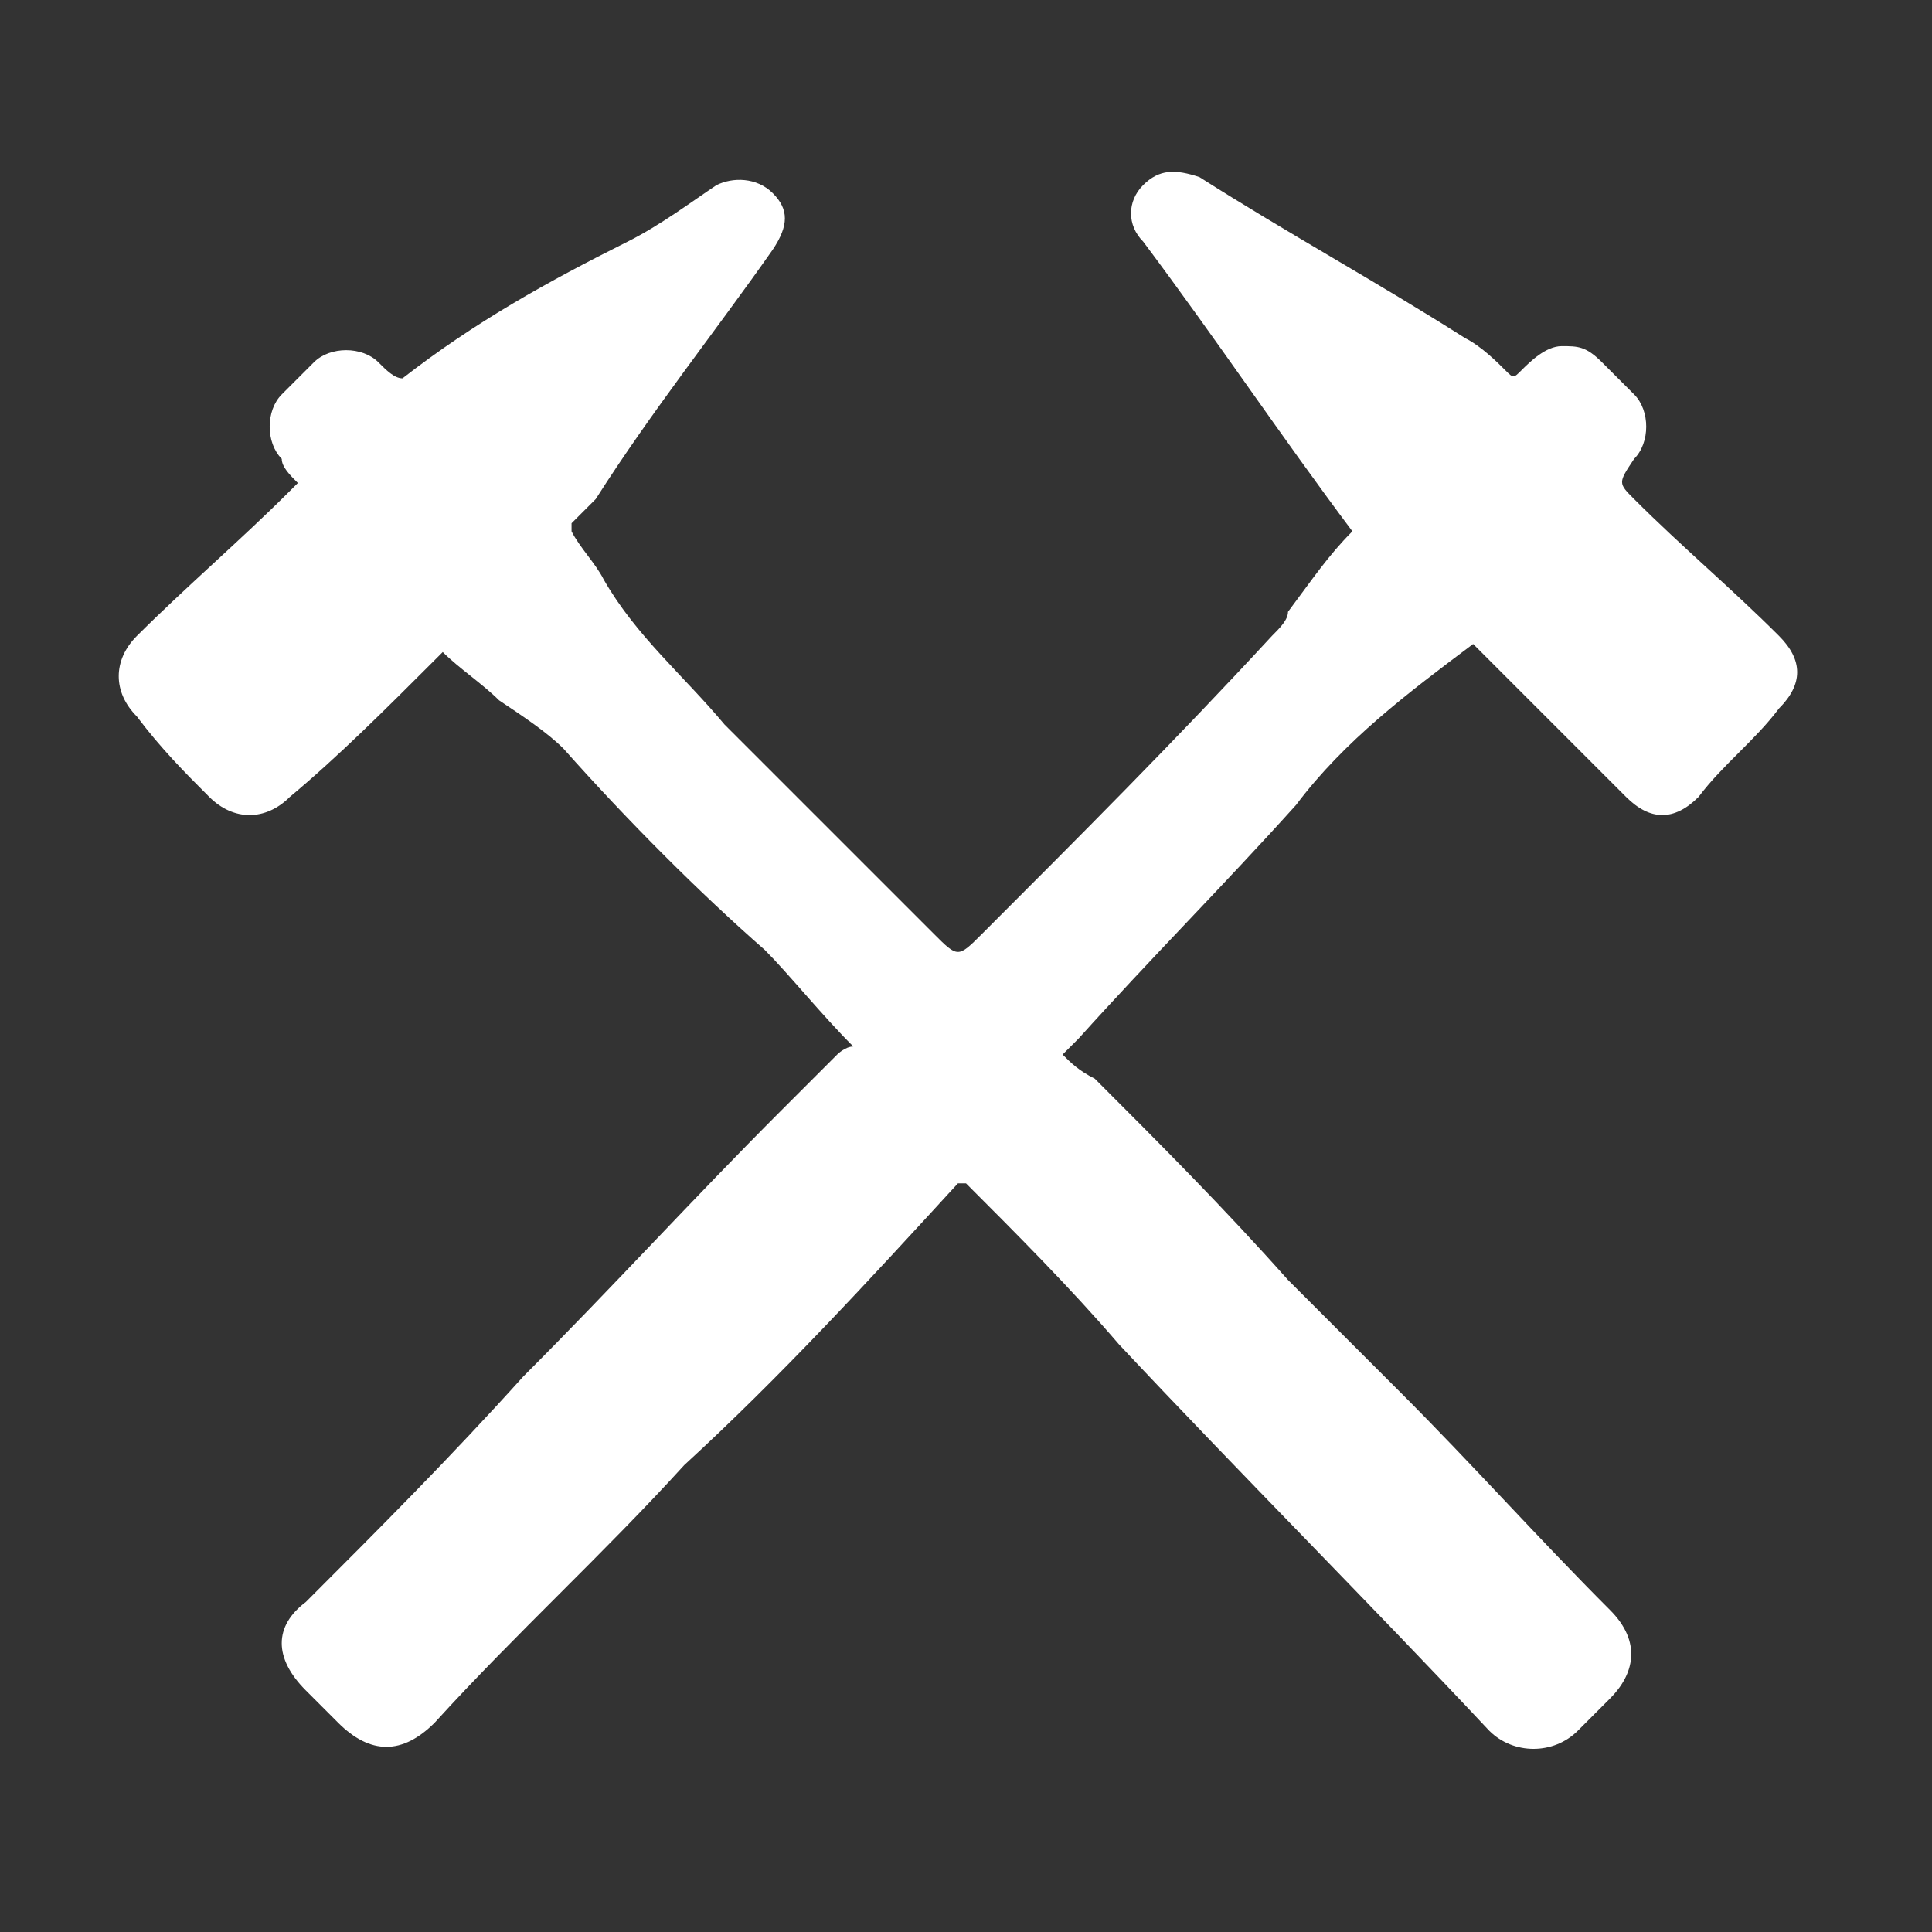<?xml version="1.0" encoding="utf-8"?>
<!-- Generator: Adobe Illustrator 26.5.3, SVG Export Plug-In . SVG Version: 6.00 Build 0)  -->
<!DOCTYPE svg PUBLIC "-//W3C//DTD SVG 1.1//EN" "http://www.w3.org/Graphics/SVG/1.1/DTD/svg11.dtd">
<svg version="1.1" id="Layer_1" xmlns:x="http://ns.adobe.com/Extensibility/1.0/" xmlns:i="http://ns.adobe.com/AdobeIllustrator/10.0/" xmlns:graph="http://ns.adobe.com/Graphs/1.0/"
	 xmlns="http://www.w3.org/2000/svg" xmlns:xlink="http://www.w3.org/1999/xlink" x="0px" y="0px" width="24px" height="24px"
	 viewBox="0 0 24 24" style="enable-background:new 0 0 24 24;" xml:space="preserve">
<rect x="0" y="0" width="24" height="24" fill="#333333" stroke="none"/>
<style type="text/css">
	.st0{fill-rule:evenodd;clip-rule:evenodd;fill:#FFFFFF;}
	.st1{fill:none;}
</style>
<g id="ic-transaction-staked">
	<path class="st0" d="M3.7,6C3.6,5.9,3.5,5.8,3.5,5.7c-0.2-0.2-0.2-0.6,0-0.8c0.1-0.1,0.3-0.3,0.4-0.4c0.2-0.2,0.6-0.2,0.8,0
		C4.8,4.6,4.9,4.7,5,4.7C5.9,4,6.8,3.5,7.8,3c0.4-0.2,0.8-0.5,1.1-0.7c0.2-0.1,0.5-0.1,0.7,0.1c0.2,0.2,0.2,0.4,0,0.7
		C8.9,4.1,8.1,5.1,7.4,6.2C7.3,6.3,7.2,6.4,7.1,6.5c0,0,0,0.1,0,0.1C7.2,6.8,7.4,7,7.5,7.2C7.9,7.9,8.5,8.4,9,9
		c0.9,0.9,1.8,1.8,2.6,2.6c0.3,0.3,0.3,0.3,0.6,0c1.2-1.2,2.4-2.4,3.6-3.7c0.1-0.1,0.2-0.2,0.2-0.3c0.3-0.4,0.5-0.7,0.8-1
		c-0.9-1.2-1.7-2.4-2.6-3.6c-0.2-0.2-0.2-0.5,0-0.7c0.2-0.2,0.4-0.2,0.7-0.1c1.1,0.7,2.2,1.3,3.3,2c0.2,0.1,0.4,0.3,0.5,0.4
		c0.1,0.1,0.1,0.1,0.2,0c0.1-0.1,0.3-0.3,0.5-0.3c0.2,0,0.3,0,0.5,0.2c0.1,0.1,0.3,0.3,0.4,0.4c0.2,0.2,0.2,0.6,0,0.8
		c-0.2,0.3-0.2,0.3,0,0.5c0.6,0.6,1.2,1.1,1.8,1.7c0.3,0.3,0.3,0.6,0,0.9c-0.3,0.4-0.7,0.7-1,1.1c-0.3,0.3-0.6,0.3-0.9,0
		c-0.6-0.6-1.2-1.2-1.8-1.8c0,0-0.1-0.1-0.1-0.1c-0.8,0.6-1.6,1.2-2.2,2c-0.9,1-1.8,1.9-2.7,2.9c-0.1,0.1-0.1,0.1-0.2,0.2
		c0.1,0.1,0.2,0.2,0.4,0.3c0.8,0.8,1.6,1.6,2.4,2.5c0.5,0.5,0.9,0.9,1.4,1.4c0.9,0.9,1.7,1.8,2.6,2.7c0.4,0.4,0.3,0.8,0,1.1
		c-0.1,0.1-0.3,0.3-0.4,0.4c-0.3,0.3-0.8,0.3-1.1,0c-1.5-1.6-3.1-3.2-4.6-4.8c-0.6-0.7-1.3-1.4-1.9-2c0,0,0,0-0.1,0
		c-1.1,1.2-2.2,2.4-3.4,3.5c-1,1.1-2.1,2.1-3.1,3.2c-0.4,0.4-0.8,0.4-1.2,0c-0.1-0.1-0.3-0.3-0.4-0.4c-0.4-0.4-0.4-0.8,0-1.1
		c0.9-0.9,1.8-1.8,2.7-2.8c1.1-1.1,2.1-2.2,3.2-3.3c0.2-0.2,0.5-0.5,0.7-0.7c0,0,0.1-0.1,0.2-0.1c-0.4-0.4-0.8-0.9-1.1-1.2
		C8.7,11.1,7.8,10.2,7,9.3C6.8,9.1,6.5,8.9,6.2,8.7C6,8.5,5.7,8.3,5.5,8.1c0,0-0.1,0.1-0.1,0.1C4.8,8.8,4.2,9.4,3.6,9.9
		c-0.3,0.3-0.7,0.3-1,0C2.3,9.6,2,9.3,1.7,8.9c-0.3-0.3-0.3-0.7,0-1C2.3,7.3,3,6.7,3.6,6.1C3.6,6.1,3.7,6,3.7,6z"/>
	<path id="Rectangle_4527" class="st1" d="M0,0h24v24H0V0z"/>
</g>
</svg>
